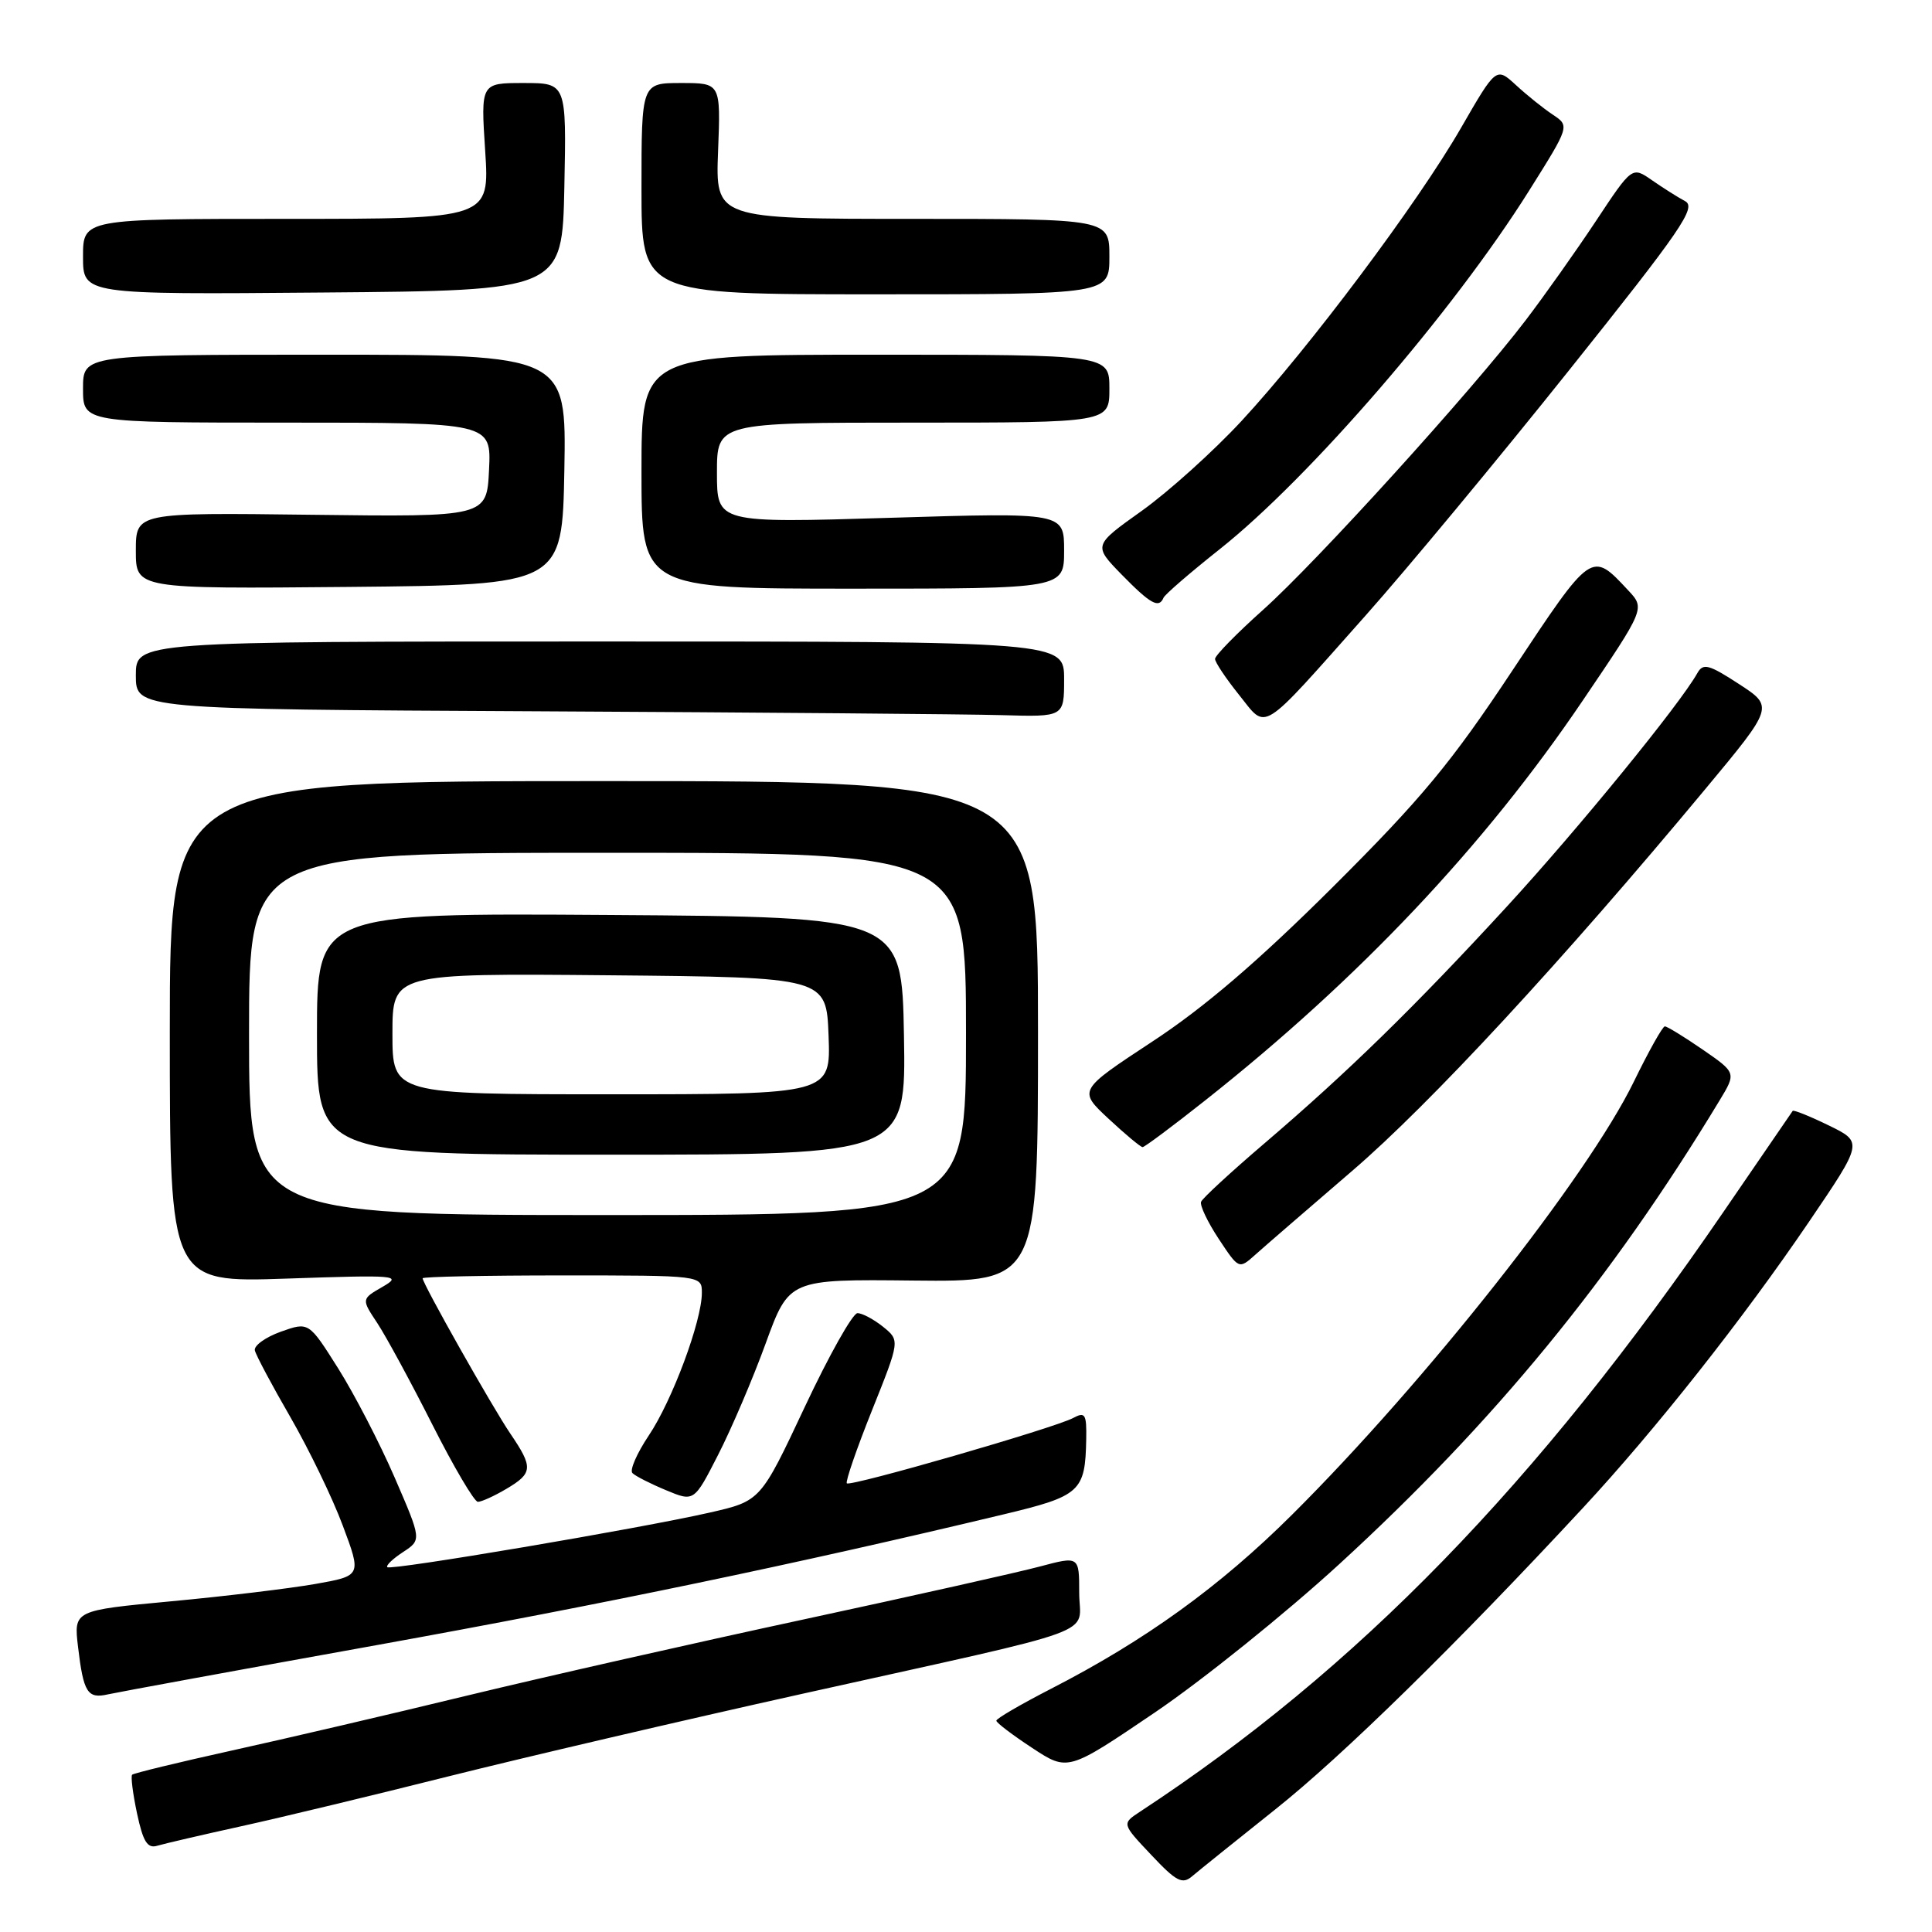 <?xml version="1.0" encoding="UTF-8" standalone="no"?>
<!DOCTYPE svg PUBLIC "-//W3C//DTD SVG 1.1//EN" "http://www.w3.org/Graphics/SVG/1.1/DTD/svg11.dtd" >
<svg xmlns="http://www.w3.org/2000/svg" xmlns:xlink="http://www.w3.org/1999/xlink" version="1.1" viewBox="0 0 256 256">
 <g >
 <path fill="currentColor"
d=" M 169.00 239.74 C 177.88 232.68 193.03 217.83 209.77 199.78 C 219.36 189.45 230.93 174.80 239.69 161.91 C 246.87 151.34 246.87 151.34 242.31 149.12 C 239.81 147.90 237.66 147.04 237.54 147.20 C 237.42 147.37 233.32 153.35 228.43 160.49 C 203.64 196.70 179.85 221.16 151.04 240.07 C 148.64 241.65 148.64 241.65 152.54 245.78 C 155.86 249.31 156.66 249.73 157.97 248.61 C 158.81 247.89 163.78 243.90 169.00 239.74 Z  M 32.00 241.98 C 37.23 240.83 49.60 237.85 59.50 235.36 C 69.40 232.88 90.50 227.95 106.39 224.42 C 147.07 215.38 143.00 216.87 143.00 211.05 C 143.00 206.18 143.00 206.18 137.75 207.58 C 134.86 208.35 120.80 211.50 106.50 214.58 C 92.20 217.66 72.17 222.19 62.00 224.65 C 51.83 227.12 37.73 230.41 30.69 231.96 C 23.64 233.52 17.71 234.96 17.51 235.16 C 17.31 235.36 17.60 237.67 18.16 240.30 C 18.96 244.05 19.54 244.97 20.84 244.57 C 21.75 244.30 26.77 243.13 32.00 241.98 Z  M 177.50 207.22 C 198.02 188.41 213.52 169.51 227.85 145.82 C 230.07 142.15 230.07 142.15 225.61 139.07 C 223.15 137.38 220.90 136.00 220.60 136.00 C 220.30 136.00 218.45 139.31 216.48 143.35 C 210.34 155.94 188.89 183.11 171.22 200.69 C 161.61 210.25 151.77 217.35 139.25 223.78 C 135.27 225.83 132.01 227.72 132.02 228.00 C 132.03 228.28 134.17 229.90 136.77 231.61 C 141.50 234.72 141.50 234.72 153.00 226.93 C 159.32 222.65 170.35 213.78 177.50 207.22 Z  M 50.00 217.97 C 80.07 212.54 105.34 207.28 132.91 200.68 C 143.17 198.23 143.80 197.66 143.93 190.71 C 143.99 187.37 143.79 187.04 142.20 187.89 C 139.72 189.22 112.69 197.02 112.21 196.55 C 112.00 196.34 113.50 191.99 115.54 186.89 C 119.25 177.62 119.25 177.62 117.02 175.81 C 115.78 174.82 114.26 174.00 113.62 174.00 C 112.99 174.00 109.84 179.60 106.63 186.44 C 100.78 198.89 100.78 198.89 94.02 200.43 C 84.60 202.57 51.79 208.12 51.32 207.66 C 51.11 207.44 52.05 206.54 53.40 205.66 C 55.87 204.04 55.87 204.04 52.29 195.77 C 50.32 191.22 46.95 184.72 44.81 181.32 C 40.91 175.14 40.91 175.14 37.20 176.46 C 35.17 177.19 33.62 178.31 33.77 178.94 C 33.92 179.58 36.04 183.57 38.49 187.80 C 40.93 192.04 44.06 198.49 45.42 202.15 C 47.91 208.80 47.91 208.80 41.75 209.89 C 38.37 210.48 29.79 211.52 22.68 212.18 C 9.77 213.39 9.77 213.39 10.34 218.22 C 11.06 224.28 11.59 225.13 14.31 224.51 C 15.52 224.24 31.57 221.29 50.00 217.97 Z  M 67.10 197.28 C 70.62 195.20 70.67 194.45 67.62 189.96 C 65.23 186.45 56.00 170.09 56.00 169.38 C 56.00 169.17 64.33 169.00 74.50 169.00 C 93.00 169.00 93.00 169.00 93.00 171.31 C 93.00 175.03 89.07 185.60 85.96 190.22 C 84.39 192.57 83.41 194.81 83.80 195.19 C 84.18 195.58 86.18 196.60 88.23 197.45 C 91.97 199.01 91.97 199.01 95.16 192.76 C 96.92 189.32 99.76 182.68 101.46 178.00 C 104.56 169.50 104.56 169.50 121.05 169.68 C 137.54 169.85 137.54 169.85 137.54 136.68 C 137.54 103.50 137.54 103.50 80.02 103.50 C 22.50 103.50 22.50 103.50 22.50 136.72 C 22.50 169.95 22.50 169.95 38.00 169.42 C 52.62 168.92 53.34 168.98 50.69 170.51 C 47.88 172.13 47.88 172.13 49.99 175.31 C 51.15 177.07 54.43 183.11 57.28 188.75 C 60.13 194.39 62.85 199.00 63.32 199.00 C 63.80 199.00 65.50 198.23 67.10 197.28 Z  M 179.18 155.14 C 189.49 146.29 207.01 127.35 225.95 104.57 C 235.04 93.64 235.04 93.64 230.41 90.63 C 226.42 88.03 225.67 87.84 224.91 89.19 C 222.61 93.31 209.09 109.87 199.69 120.10 C 187.45 133.42 178.60 142.06 167.50 151.54 C 163.10 155.30 159.34 158.77 159.15 159.24 C 158.96 159.71 160.01 161.92 161.48 164.15 C 164.16 168.20 164.16 168.20 166.33 166.26 C 167.52 165.19 173.31 160.19 179.18 155.14 Z  M 159.68 145.82 C 180.11 129.66 196.68 112.11 209.74 92.80 C 217.99 80.62 217.99 80.62 215.74 78.22 C 210.86 72.99 210.96 72.92 200.45 88.77 C 192.29 101.09 188.38 105.80 176.60 117.54 C 166.71 127.38 159.57 133.50 152.68 138.02 C 142.86 144.48 142.86 144.48 146.89 148.24 C 149.11 150.31 151.14 152.00 151.40 152.00 C 151.66 152.00 155.39 149.22 159.68 145.82 Z  M 181.00 81.50 C 186.38 75.45 198.50 60.85 207.92 49.05 C 222.84 30.37 224.82 27.48 223.28 26.65 C 222.30 26.13 220.32 24.87 218.88 23.87 C 216.26 22.05 216.26 22.05 211.48 29.27 C 208.84 33.25 204.63 39.20 202.11 42.50 C 194.99 51.83 174.46 74.46 167.38 80.79 C 163.87 83.93 161.00 86.86 161.00 87.31 C 161.00 87.75 162.43 89.89 164.17 92.06 C 167.96 96.78 166.74 97.54 181.00 81.50 Z  M 141.00 90.00 C 141.00 85.00 141.00 85.00 79.50 85.00 C 18.00 85.00 18.00 85.00 18.00 89.49 C 18.00 93.98 18.00 93.98 71.25 94.25 C 100.54 94.40 128.21 94.63 132.75 94.76 C 141.00 95.00 141.00 95.00 141.00 90.00 Z  M 154.17 79.21 C 154.35 78.77 157.70 75.88 161.62 72.77 C 173.54 63.31 192.58 41.26 202.61 25.27 C 208.00 16.69 208.00 16.69 205.75 15.19 C 204.51 14.37 202.32 12.61 200.88 11.28 C 198.25 8.87 198.25 8.87 193.59 16.95 C 187.82 26.96 173.49 46.08 164.49 55.80 C 160.77 59.81 154.83 65.16 151.29 67.69 C 144.86 72.27 144.86 72.27 148.63 76.14 C 152.44 80.03 153.56 80.66 154.17 79.21 Z  M 74.78 62.25 C 75.05 47.00 75.05 47.00 43.03 47.00 C 11.00 47.00 11.00 47.00 11.00 51.50 C 11.00 56.00 11.00 56.00 38.05 56.00 C 65.10 56.00 65.10 56.00 64.80 62.25 C 64.50 68.50 64.50 68.50 41.25 68.21 C 18.00 67.92 18.00 67.92 18.00 72.98 C 18.00 78.03 18.00 78.03 46.25 77.77 C 74.50 77.50 74.50 77.50 74.78 62.25 Z  M 141.00 72.95 C 141.00 67.91 141.00 67.91 118.00 68.61 C 95.00 69.31 95.00 69.31 95.00 62.65 C 95.00 56.00 95.00 56.00 121.00 56.00 C 147.00 56.00 147.00 56.00 147.00 51.50 C 147.00 47.00 147.00 47.00 116.00 47.00 C 85.00 47.00 85.00 47.00 85.00 62.50 C 85.00 78.00 85.00 78.00 113.00 78.00 C 141.00 78.00 141.00 78.00 141.00 72.95 Z  M 74.78 24.75 C 75.06 11.00 75.06 11.00 69.38 11.00 C 63.70 11.00 63.70 11.00 64.29 20.00 C 64.87 29.00 64.87 29.00 37.94 29.00 C 11.00 29.00 11.00 29.00 11.00 34.01 C 11.00 39.03 11.00 39.03 42.75 38.76 C 74.50 38.50 74.50 38.50 74.78 24.75 Z  M 147.00 34.00 C 147.00 29.00 147.00 29.00 120.90 29.00 C 94.80 29.00 94.80 29.00 95.15 20.00 C 95.50 11.00 95.50 11.00 90.25 11.00 C 85.00 11.00 85.00 11.00 85.00 25.00 C 85.00 39.00 85.00 39.00 116.00 39.00 C 147.00 39.00 147.00 39.00 147.00 34.00 Z  M 33.00 137.00 C 33.00 113.00 33.00 113.00 80.50 113.00 C 128.00 113.00 128.00 113.00 128.00 137.00 C 128.00 161.00 128.00 161.00 80.50 161.00 C 33.00 161.00 33.00 161.00 33.00 137.00 Z  M 119.78 137.25 C 119.50 121.50 119.50 121.50 80.75 121.24 C 42.00 120.98 42.00 120.98 42.00 136.99 C 42.00 153.00 42.00 153.00 81.03 153.00 C 120.05 153.00 120.05 153.00 119.78 137.25 Z  M 52.00 136.98 C 52.00 128.97 52.00 128.97 80.75 129.23 C 109.50 129.50 109.50 129.50 109.79 137.25 C 110.08 145.00 110.08 145.00 81.04 145.00 C 52.00 145.00 52.00 145.00 52.00 136.98 Z "/>
</g>
</svg>